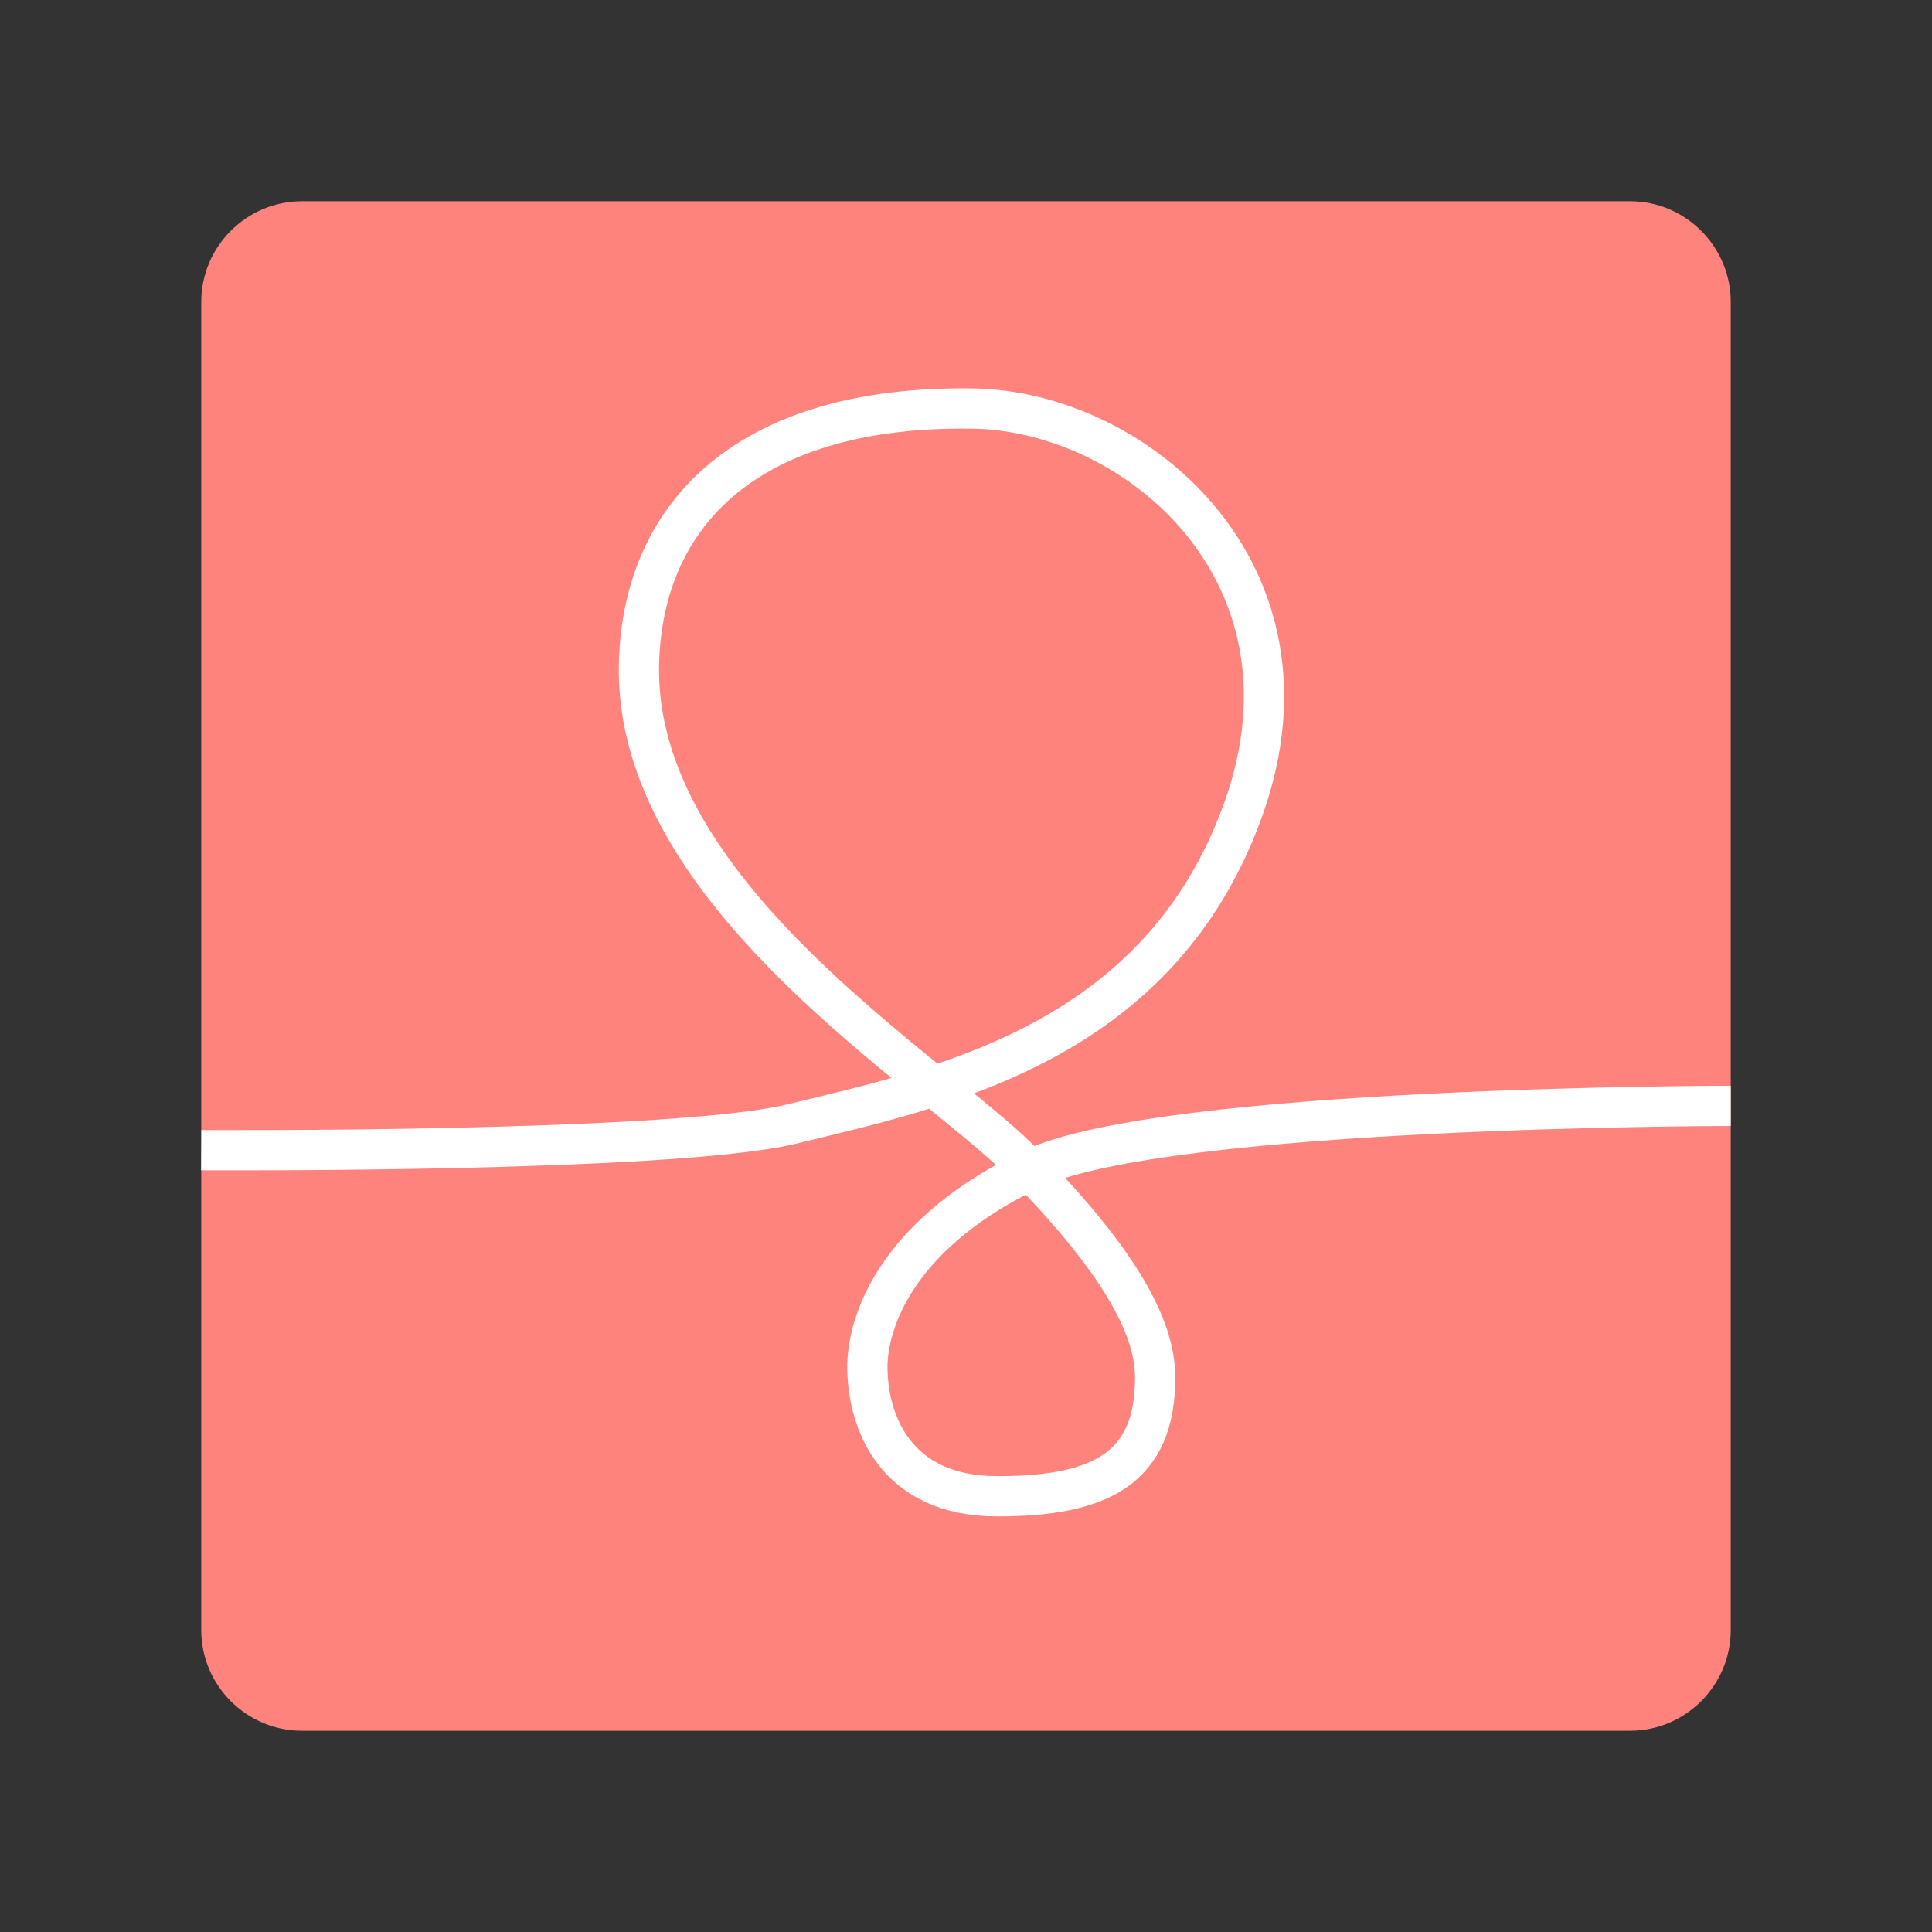<?xml version="1.0" encoding="utf-8"?>
<!-- Generator: Adobe Illustrator 25.3.1, SVG Export Plug-In . SVG Version: 6.00 Build 0)  -->
<svg version="1.1" id="Layer_1" xmlns="http://www.w3.org/2000/svg" xmlns:xlink="http://www.w3.org/1999/xlink" x="0px" y="0px"
	 viewBox="0 0 192 192" style="enable-background:new 0 0 192 192;" xml:space="preserve">
<rect x="0" y="0" width="192" height="192" fill="#333333" stroke="none"/>
<style type="text/css">
	.st0{fill:#FF837D;enable-background:new    ;}
	.st1{fill:none;stroke:#FFFFFF;stroke-width:4;stroke-miterlimit:10;}
</style>
<path class="st0" d="M30,20h132c5.5,0,10,4.5,10,10v132c0,5.5-4.5,10-10,10H30c-5.5,0-10-4.5-10-10V30C20,24.5,24.5,20,30,20z"/>
<path class="st1" d="M172,109.9c0,0-56.3,0-69.5,6.3c-12.7,6.1-16.1,14.3-16.3,19.3c-0.1,5.8,2.8,13.2,12.9,13.2
	c10.3,0,15.7-2.8,15.7-11.8c0-5.2-3.8-11.8-12.9-21.1S62.9,88.9,63.5,65.9c0.4-15,11-25.6,33.1-25.3c16.3,0.2,35.3,16.3,27,39.7
	s-30.1,27.8-44.9,31.4c-12,2.9-58.7,2.6-58.7,2.6"/>
</svg>
